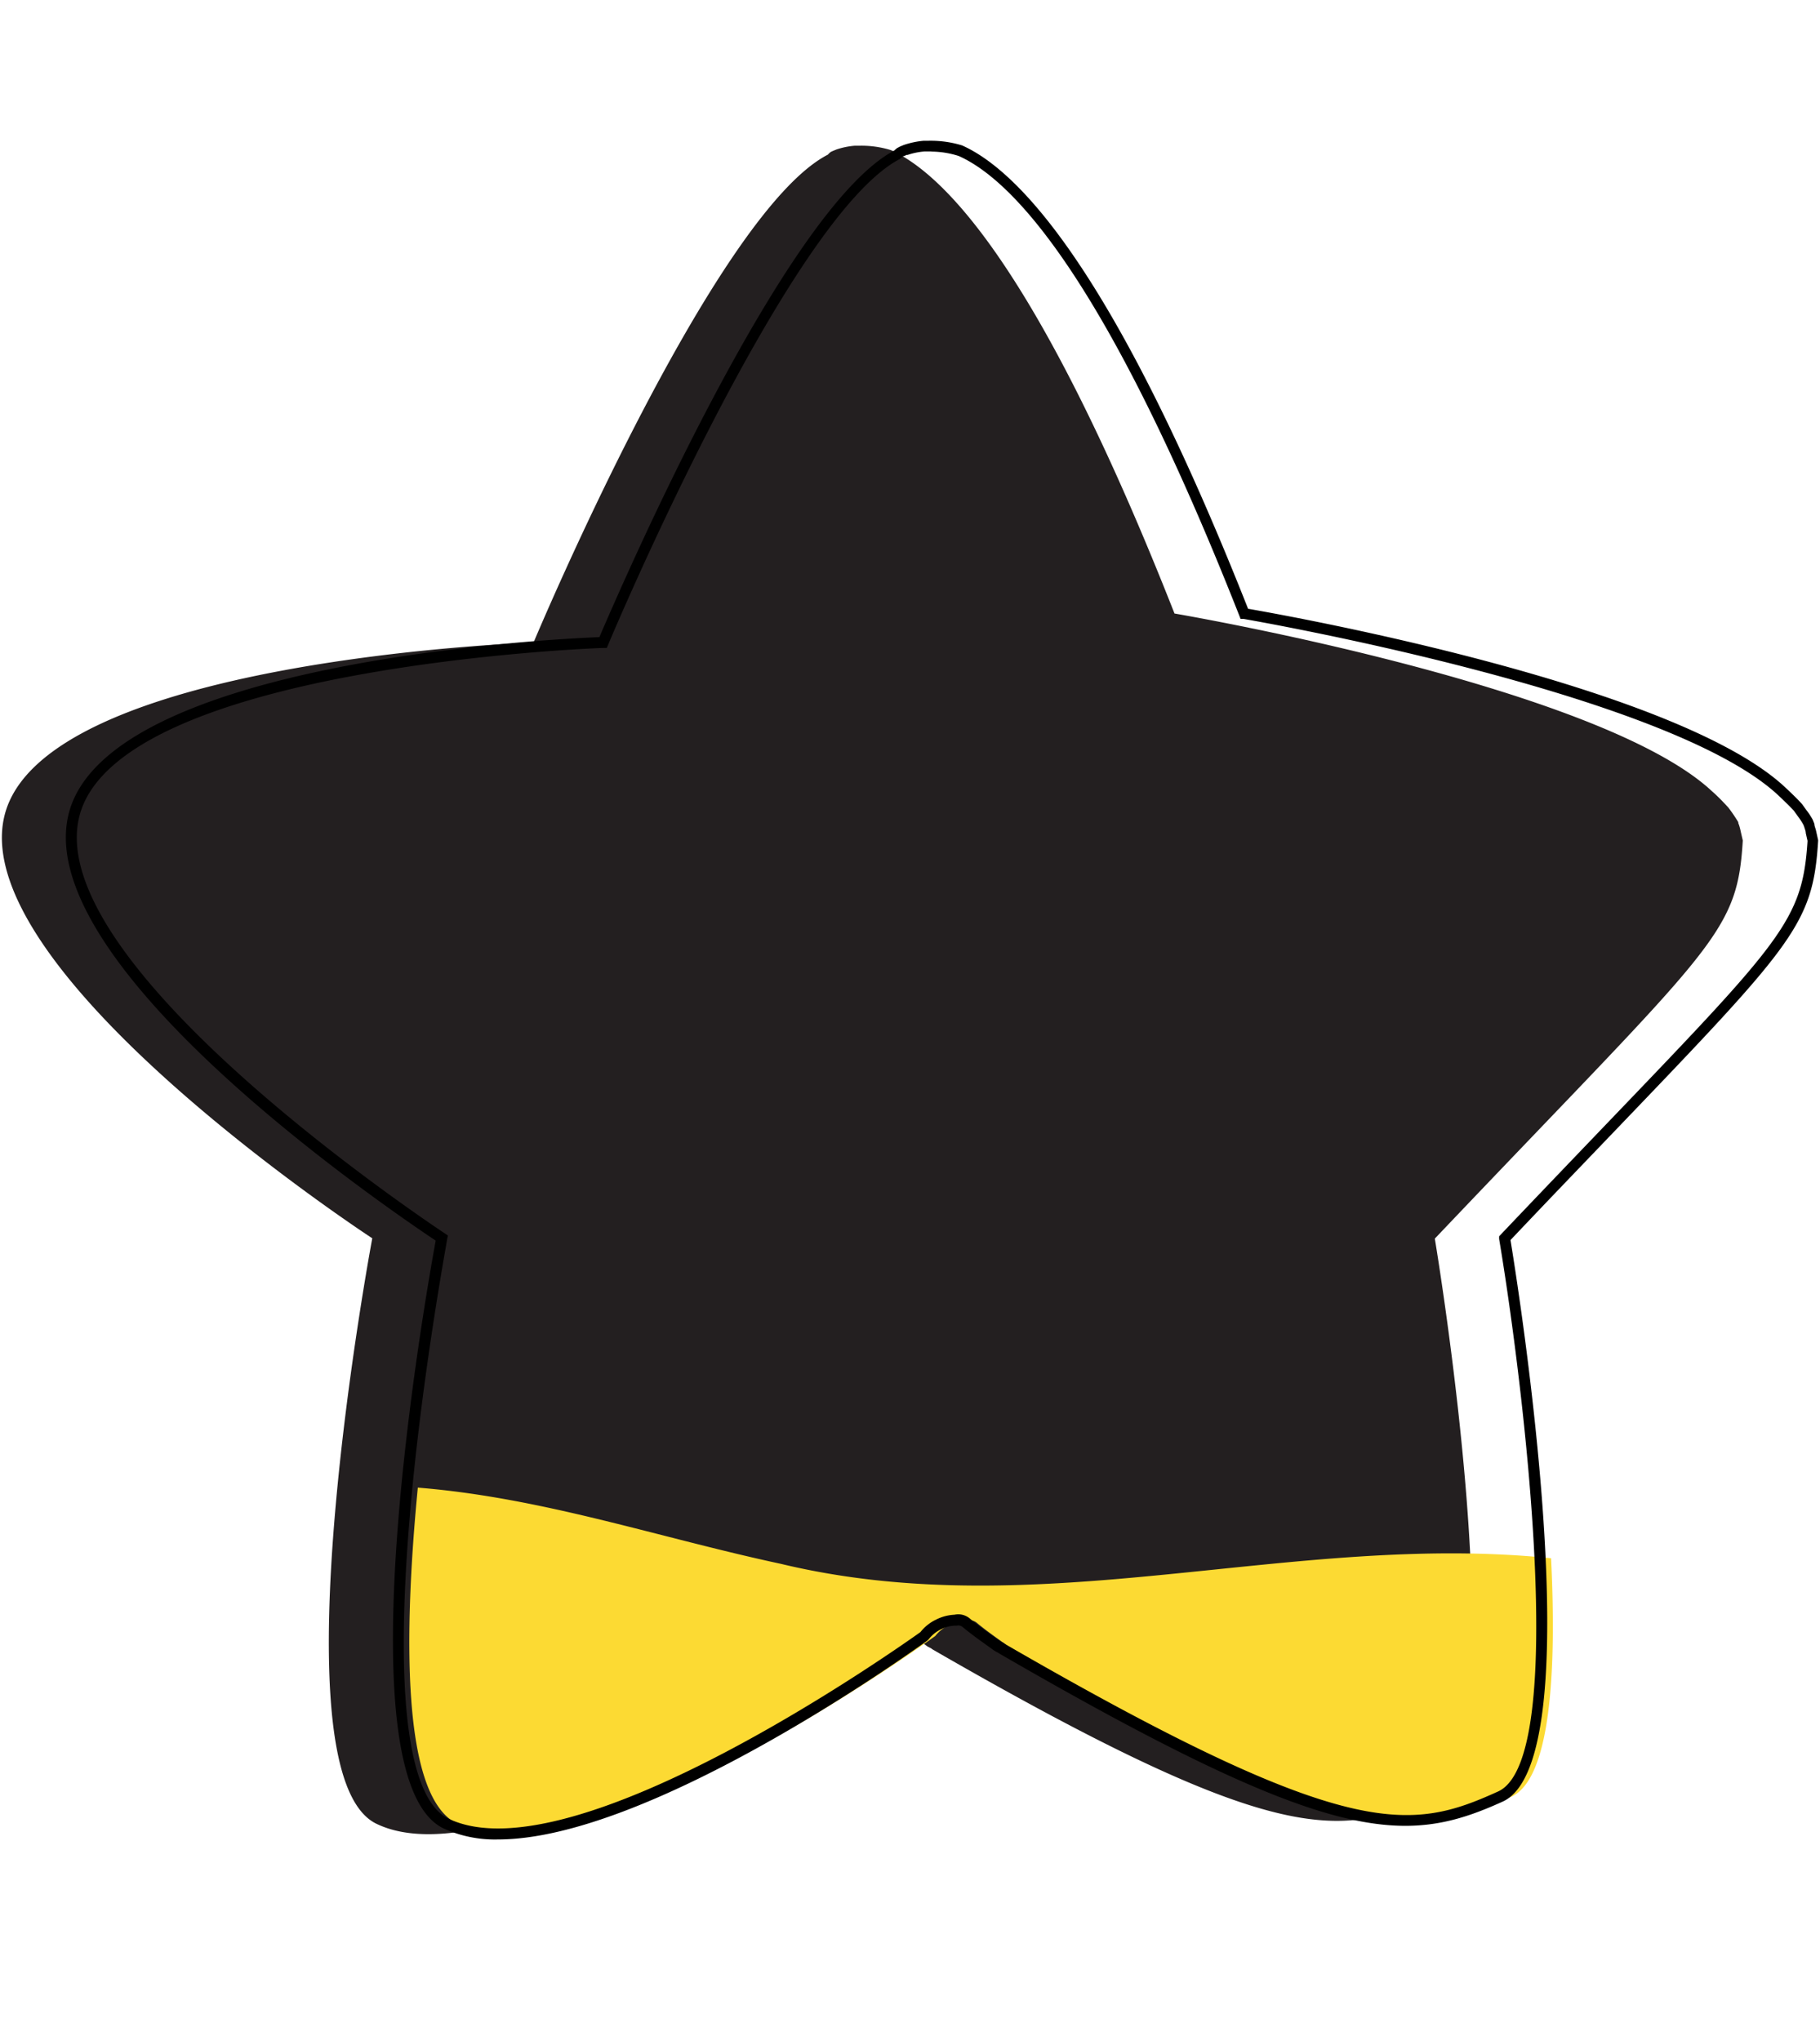 <svg id="Layer_2" data-name="Layer 2" xmlns="http://www.w3.org/2000/svg" width="165" height="185" viewBox="0 0 165 185"><defs><style>.cls-1{fill:#231f20;}.cls-2{fill:#fcda33;}</style></defs><path class="cls-1" d="M158,76.18l-.18-.78a5.66,5.66,0,0,0-.15-.59s-.07-.18-.08-.23l0-.06a14.37,14.37,0,0,0-.89-1.31c-.43-.47-.93-1-1.48-1.48C145,62.16,106.48,55.61,106.48,55.61c-12-30.49-20.58-39.68-25.7-42a9.08,9.08,0,0,0-2.92-.4l-.39,0a7,7,0,0,0-1.64.34l-.34.14-.17.08a1.82,1.82,0,0,0-.27.25C64.64,19.38,48.37,58.24,48.37,58.24S3.76,59.74.39,74s33.36,38.24,33.36,38.24-9.11,48.5.38,53.07c11.57,5.59,41.27-15.49,43.36-17a3.42,3.42,0,0,1,1.28-1,3.51,3.51,0,0,1,1.52-.4,1.13,1.13,0,0,1,1,.23c.89.75,1.86,1.41,2.8,2.1l.25.13a.57.57,0,0,1,.18.12c31,17.88,36.95,17.13,45.19,13.39s.37-50.61.37-50.61C155.37,85.66,157.49,84.79,158,76.18Z"/><path class="cls-2" d="M70.8,141.75c-11.1-2.38-21.58-6-32.92-6.91-1.29,13.32-1.47,28,3.55,30.45,11.57,5.59,41.27-15.49,43.36-17a3.42,3.42,0,0,1,1.28-1,3.51,3.51,0,0,1,1.52-.4,1.11,1.11,0,0,1,1,.23c.9.75,1.87,1.41,2.81,2.1l.25.13a.57.57,0,0,1,.18.12c31,17.89,36.95,17.13,45.18,13.39,3.55-1.61,4.12-11.21,3.61-21.62C117.12,138.82,94.41,147.41,70.8,141.75Z"/><path d="M45.14,166.73a11.23,11.23,0,0,1-4.93-1c-9.41-4.53-1.56-48.65-.71-53.28C35.84,110,2.91,87.79,6.2,73.87S50,57.92,54.34,57.75C56,53.89,71,19,81.05,13.66c.06-.05.15-.14.27-.23l.26-.14.21-.09.15-.06a7.71,7.71,0,0,1,1.79-.38l.4,0a9.72,9.72,0,0,1,3.09.42c5.2,2.32,13.86,11.48,25.93,42,3.77.65,38.85,6.95,48.71,16.2.66.62,1.13,1.08,1.51,1.5l.39.54a6.38,6.38,0,0,1,.58.88l.15.38c0,.2.11.41.15.61l.19.86v.07c-.47,7.56-2.19,9.35-18.59,26.45-2.68,2.8-5.77,6-9.3,9.73.67,4.08,7.57,47.14-.71,50.9-8.92,4.05-15.54,4-45.63-13.42l-.1-.07-.23-.12-.15-.09-.64-.46c-.73-.52-1.48-1.06-2.19-1.65a.61.61,0,0,0-.55-.14l-.15,0h0a3.07,3.07,0,0,0-1.3.34,3.18,3.18,0,0,0-1.1.9l-.11.11C81.22,150.76,58.54,166.73,45.14,166.73Zm39.3-153h-.26l-.38,0a6.33,6.33,0,0,0-1.51.31l-.09,0-.24.11-.07,0-.17.15-.14.11C71.45,19.69,55.3,58,55.14,58.43l-.13.3h-.32c-.44,0-44.27,1.64-47.52,15.36S40,111.57,40.33,111.8l.28.19-.07.32c0,.13-2.28,12.25-3.36,24.78-1.78,20.7.9,26.52,3.47,27.75,11.24,5.42,40.81-15.49,42.79-16.9a4,4,0,0,1,1.41-1.13,4.1,4.1,0,0,1,1.68-.45,1.62,1.62,0,0,1,1.4.35c.68.57,1.42,1.1,2.13,1.61l.7.49.1.05a1.17,1.17,0,0,1,.28.17c31.15,18,36.74,16.95,44.68,13.35,6.48-2.95,2.26-37.15.09-50.08l0-.24.17-.18c3.61-3.8,6.75-7.07,9.48-9.92,16.12-16.8,17.85-18.6,18.31-25.74l-.16-.71c0-.19-.09-.37-.14-.56l-.08-.2A5.75,5.75,0,0,0,163,74c-.12-.17-.25-.34-.37-.52-.31-.33-.76-.78-1.4-1.38-10-9.37-48.1-15.93-48.48-16l-.28,0-.1-.26c-12-30.43-20.46-39.47-25.45-41.7A8.31,8.31,0,0,0,84.44,13.74Z"/></svg>
